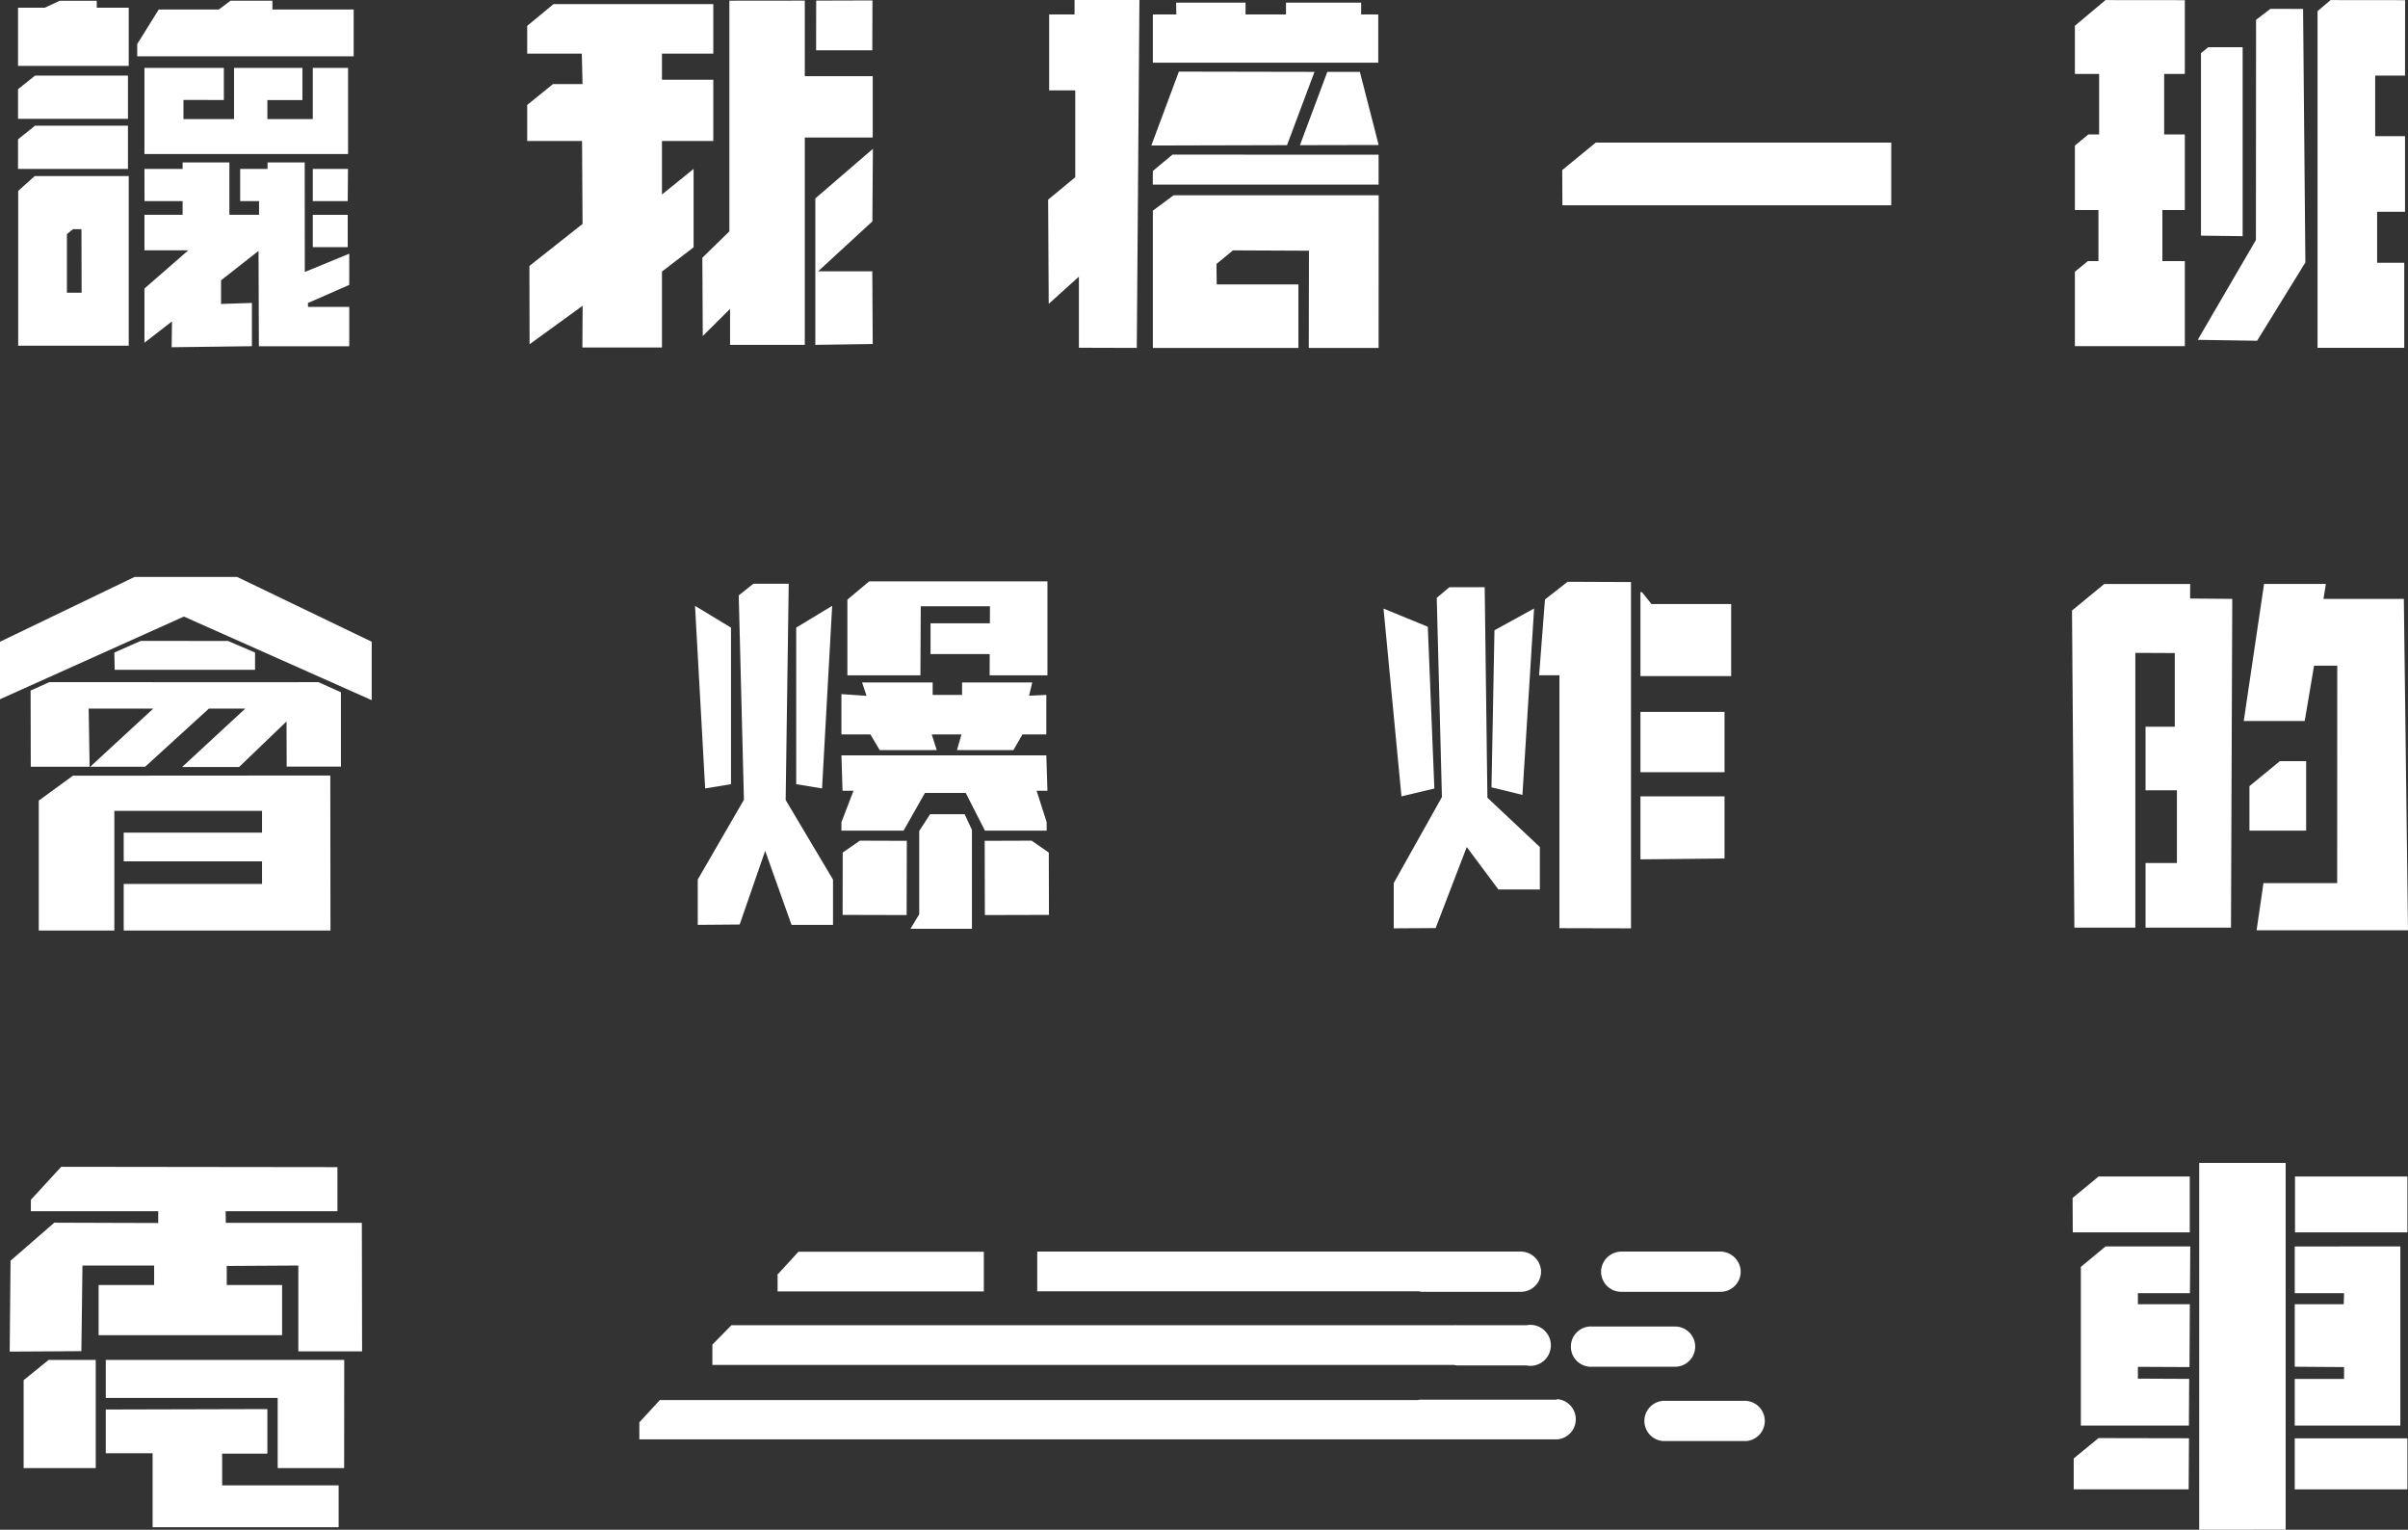 <svg id="Layer_1" data-name="Layer 1" xmlns="http://www.w3.org/2000/svg" viewBox="0 0 283.23 179.88"><rect x="0" y="0" width="283.23" height="179.88" fill="#333333" stroke="none"/><defs><style>.cls-1{fill:#fff;}</style></defs><title>tram logotype</title><polygon class="cls-1" points="246.84 138.34 243.78 140.86 243.8 144.91 257.56 144.91 257.56 138.34 246.84 138.34"/><polygon class="cls-1" points="246.83 169.1 243.91 171.49 243.91 175.13 257.43 175.13 257.47 169.12 246.83 169.1"/><polygon class="cls-1" points="258.67 136.74 268.84 136.74 268.84 179.87 258.67 179.88 258.67 136.74"/><rect class="cls-1" x="269.91" y="169.13" width="13.25" height="6"/><polyline class="cls-1" points="251.46 152.06 251.46 153.36 257.57 153.36 257.53 160.75 251.46 160.72 251.46 162.11 257.49 162.14 257.46 167.63 244.75 167.63 244.75 148.97 247.66 146.56 257.62 146.56 257.58 152.06 251.46 152.06"/><polyline class="cls-1" points="275.67 153.36 275.71 153.36 275.71 152.06 269.91 152.06 269.91 146.57 282.33 146.56 282.33 167.63 269.91 167.63 269.91 162.14 275.71 162.14 275.71 160.75 269.91 160.71 269.91 160.71 269.91 153.36 275.67 153.36 275.71 153.36 275.71 152.06"/><polyline class="cls-1" points="269.94 144.91 283.16 144.91 283.16 138.34 269.94 138.34 269.94 144.91 269.94 144.91"/><polygon class="cls-1" points="26.13 170.93 31.45 170.93 31.45 165.69 12.44 165.74 12.44 170.88 17.95 170.88 17.95 179.58 39.83 179.58 39.83 174.66 26.13 174.66 26.13 170.93"/><polygon class="cls-1" points="42.59 158.9 42.56 143.79 26.56 143.79 26.54 142.42 39.69 142.42 39.69 137.24 7.2 137.2 3.63 141.08 3.63 142.42 18.61 142.42 18.61 143.81 12.05 143.79 6.39 143.77 1.24 148.24 1.14 158.93 9.57 158.88 9.7 148.81 18.13 148.81 18.13 151.1 11.6 151.1 11.6 157 33.18 157 33.18 151.1 26.67 151.1 26.67 148.86 35.09 148.81 35.09 158.9 42.59 158.9"/><polygon class="cls-1" points="12.44 164.38 32.66 164.38 32.66 172.63 40.48 172.63 40.49 159.91 12.44 159.91 12.44 164.38"/><polygon class="cls-1" points="2.78 162.29 2.78 172.63 11.26 172.63 11.26 159.91 5.72 159.91 2.78 162.29"/><polygon class="cls-1" points="192.95 101.05 202.84 100.95 202.84 93.64 192.95 93.64 192.95 101.05"/><rect class="cls-1" x="192.95" y="83.71" width="9.89" height="7.09"/><polygon class="cls-1" points="192.95 79.5 203.62 79.5 203.62 71.03 194.25 71.03 193.13 69.63 192.95 69.62 192.95 79.5"/><polygon class="cls-1" points="183.42 109.14 191.84 109.16 191.84 68.44 184.38 68.41 181.72 70.49 181.03 79.4 183.42 79.4 183.42 109.14"/><polygon class="cls-1" points="172.52 99.6 176.24 104.59 181.12 104.59 181.12 99.6 174.95 93.8 174.63 69.05 170.47 69.05 168.99 70.3 169.6 93.72 163.93 103.84 163.93 109.16 168.86 109.13 172.52 99.6"/><polygon class="cls-1" points="180.44 71.55 175.78 74.11 175.43 92.58 179.07 93.47 180.44 71.55"/><polygon class="cls-1" points="168.71 92.72 167.94 73.7 162.73 71.56 164.84 93.64 168.71 92.72"/><polygon class="cls-1" points="114.32 109.21 114.32 97.58 113.46 95.74 109.4 95.74 108.12 97.71 108.12 107.5 107.09 109.21 114.32 109.21"/><polygon class="cls-1" points="109.59 86.36 113.09 86.36 112.56 88.2 119.2 88.2 120.26 86.36 123.07 86.36 123.07 81.71 121.04 81.81 121.41 80.25 113.16 80.25 113.16 81.71 109.7 81.71 109.7 80.25 101.4 80.25 101.92 81.82 98.97 81.62 98.97 83.33 98.97 86.36 102.38 86.36 103.47 88.2 110.18 88.2 109.59 86.36"/><line class="cls-1" x1="112.38" y1="88.82" x2="110.38" y2="88.82"/><polygon class="cls-1" points="101.14 98.85 99.12 100.25 99.11 107.58 106.64 107.6 106.66 98.87 101.14 98.85"/><polygon class="cls-1" points="121.34 98.85 115.82 98.87 115.84 107.6 123.38 107.58 123.36 100.25 121.34 98.85"/><polygon class="cls-1" points="102.23 68.36 99.67 70.51 99.67 79.41 108.26 79.41 108.3 71.29 116.44 71.29 116.43 73.29 109.45 73.29 109.45 76.91 116.41 76.91 116.4 79.41 123.2 79.41 123.2 68.36 102.4 68.36 102.23 68.36"/><polygon class="cls-1" points="90 100.05 93.1 108.75 97.98 108.75 97.98 103.43 92.41 94.07 92.77 68.64 88.61 68.64 86.89 70.01 87.5 94.04 82.07 103.42 82.07 108.75 87 108.71 90 100.05"/><polygon class="cls-1" points="96.69 92.71 97.88 71.24 93.65 73.8 93.65 92.21 96.69 92.71"/><polygon class="cls-1" points="85.98 92.21 85.98 73.8 81.75 71.24 82.94 92.71 85.98 92.21"/><polygon class="cls-1" points="98.97 96.68 98.97 97.67 106.28 97.67 108.79 93.24 113.59 93.24 115.85 97.67 123.11 97.67 123.11 96.68 122.01 93.24 121.93 92.98 123.2 92.98 123.07 88.82 98.97 88.82 99.1 92.98 100.39 92.98 98.97 96.68"/><polygon class="cls-1" points="273.29 70.42 273.57 68.66 266.3 68.66 263.91 84.78 271.08 84.78 272.18 78.28 274.91 78.28 274.9 103.84 266.23 103.84 265.42 109.39 283.23 109.39 282.74 70.42 273.29 70.42"/><polygon class="cls-1" points="257.61 68.67 247.5 68.67 243.71 71.79 243.99 109.08 251.16 109.08 251.16 85.59 251.16 76.77 255.8 76.79 255.8 85.45 252.36 85.45 252.36 92.93 256.05 92.93 256.05 101.48 252.36 101.48 252.36 109.08 262.41 109.08 262.56 70.42 257.6 70.38 257.61 68.67"/><polygon class="cls-1" points="271.25 89.5 268.16 89.5 264.58 92.44 264.58 97.67 271.25 97.67 271.25 89.5"/><polygon class="cls-1" points="68.43 6.31 68.52 9.89 65.04 9.89 62.01 12.34 62.01 16.58 68.46 16.58 68.52 26.33 62.27 31.27 62.29 40.48 68.53 35.95 68.5 40.86 77.86 40.86 77.86 31.93 81.58 29.08 81.58 19.86 77.86 22.87 77.86 16.58 83.9 16.58 83.9 9.37 77.86 9.37 77.86 6.31 83.9 6.31 83.9 0.48 65.11 0.48 62.01 3.04 62.01 6.31 68.43 6.31"/><polygon class="cls-1" points="102.62 0.05 96 0.07 95.99 5.91 102.6 5.91 102.62 0.05"/><polygon class="cls-1" points="85.79 27.2 82.61 30.31 82.66 39.51 85.87 36.32 85.87 40.55 94.66 40.55 94.66 16.17 102.65 16.17 102.65 8.96 94.66 8.96 94.66 0.07 85.79 0.08 85.79 27.2"/><polygon class="cls-1" points="102.67 17.5 95.9 23.33 95.9 40.55 102.65 40.45 102.6 31.9 96.23 31.9 102.61 26.03 102.67 17.5"/><path class="cls-1" d="M164.55,129.66l-1.95,1.74,0,18.21,13,0V129.66Zm5.51,13.72h-1.73v-6.89l.71-.58h1Z" transform="translate(-160.46 -108.96)"/><polygon class="cls-1" points="15.05 19.86 15.05 14.78 4.12 14.78 2.12 16.38 2.12 19.86 9.76 19.86 15.05 19.86"/><polygon class="cls-1" points="15.05 13.97 15.05 8.89 4.12 8.89 2.12 10.49 2.12 13.97 9.76 13.97 15.05 13.97"/><polygon class="cls-1" points="41.6 1.12 32.04 1.12 32.04 0.08 27.12 0.08 25.73 1.12 18.67 1.12 16.14 5.18 16.14 6.62 41.6 6.62 41.6 1.12"/><polygon class="cls-1" points="15.14 7.75 15.14 0.91 11.38 0.91 11.38 0.09 7.02 0.09 5.26 0.91 2.12 0.91 2.12 7.75 15.14 7.75"/><polyline class="cls-1" points="21.58 14.02 21.58 14.02 21.58 11.77"/><polygon class="cls-1" points="35.57 11.77 35.57 7.98 27.53 7.98 27.53 14 21.58 14 21.58 14 21.58 11.75 21.58 11.75 26.33 11.76 26.33 7.98 16.99 7.98 16.99 18.11 40.94 18.11 40.94 7.98 36.79 7.98 36.79 11.75 36.79 11.75 36.79 14 31.45 14 31.45 11.77 35.57 11.77"/><polygon class="cls-1" points="40.9 23.65 40.93 19.86 36.79 19.86 36.79 23.65 40.9 23.65"/><rect class="cls-1" x="36.79" y="25.26" width="4.11" height="3.8"/><polyline class="cls-1" points="30.41 29.5 30.45 40.72 41.08 40.72 41.08 36.09 36.23 36.09 36.22 35.63 41.08 33.5 41.08 29.83 35.85 31.98 35.84 19.1 31.47 19.1 31.47 19.86 28.25 19.86 28.25 23.65 30.47 23.65 30.47 25.26 26.98 25.26 26.98 19.1 21.48 19.1 21.48 19.86 16.99 19.86 17 23.65 21.48 23.65 21.48 25.26 16.99 25.26 16.99 29.43 22.15 29.43 16.99 33.93 16.99 40.3 20.23 37.79 20.19 40.83 29.63 40.71 29.63 35.62 26 35.74 26 32.96 30.41 29.5"/><polygon class="cls-1" points="154.61 8.45 138.66 8.42 135.42 17.11 151.38 17.07 154.61 8.45"/><polygon class="cls-1" points="159.95 8.45 156.12 8.45 152.9 17.07 162.16 17.05 159.95 8.45"/><polygon class="cls-1" points="135.59 21.71 162.15 21.71 162.15 18.19 137.91 18.18 135.6 20.1 135.59 21.71"/><polygon class="cls-1" points="135.6 7.37 162.11 7.37 162.11 1.7 160.1 1.7 160.1 0.31 151.26 0.31 151.26 1.7 146.5 1.7 146.5 0.31 138.34 0.31 138.36 1.7 135.6 1.7 135.6 7.37"/><polygon class="cls-1" points="123.4 10.63 126.47 10.63 126.47 20.84 123.28 23.48 123.35 35.73 126.9 32.53 126.9 40.89 133.71 40.91 134.02 0 126.39 0 126.39 1.7 123.4 1.7 123.4 10.63"/><polygon class="cls-1" points="162.15 40.91 162.16 22.96 138.04 22.96 135.6 24.77 135.6 40.91 152.72 40.91 152.72 33.44 143.11 33.44 143.08 31.04 145.02 29.44 153.96 29.48 153.94 40.91 162.15 40.91"/><polygon class="cls-1" points="259.74 5.55 258.88 6.25 258.88 27.71 263.78 27.77 263.78 5.55 259.74 5.55"/><polygon class="cls-1" points="245.58 30.7 244.05 31.95 244.05 40.7 256.98 40.7 256.98 30.7 254.34 30.7 254.34 24.7 256.98 24.7 256.98 15.81 254.55 15.81 254.55 8.69 256.98 8.69 256.98 0.02 247.65 0.01 244.05 3.03 244.05 8.69 246.9 8.69 246.9 15.81 245.55 15.81 245.63 15.81 244.05 17.12 244.05 24.7 246.82 24.7 246.82 30.7 245.58 30.7"/><polygon class="cls-1" points="282.88 16.01 279.37 16.01 279.37 8.89 282.88 8.89 282.89 0.02 274.12 0.01 272.59 1.31 272.59 30.9 272.59 40.9 282.79 40.9 282.79 30.9 279.6 30.9 279.6 24.9 282.88 24.9 282.88 16.01"/><polygon class="cls-1" points="271.13 30.91 271.17 30.91 271.16 30.87 271.17 30.86 271.16 30.86 270.89 1.05 267.05 1.04 265.36 2.33 265.34 28.22 258.5 39.96 265.48 40.07 271.13 30.91"/><polygon class="cls-1" points="222.45 16.77 187.69 16.77 183.75 20 183.77 24.14 222.45 24.14 222.45 16.77"/><polygon class="cls-1" points="18.03 83.32 10.61 90.16 17.07 90.16 24.57 83.32 28.85 83.32 21.42 90.19 28.12 90.19 33.7 84.83 33.72 90.14 40.1 90.14 40.1 81.4 37.45 80.21 32.27 80.22 5.81 80.21 3.6 81.2 3.62 90.16 10.54 90.16 10.43 83.32 18.03 83.32"/><polyline class="cls-1" points="21.63 72.5 43.72 82.33 43.72 75.46 27.89 67.84 15.83 67.84 0 75.46 0 82.22 21.63 72.5"/><polygon class="cls-1" points="13.49 78.76 30 78.76 30 76.73 26.82 75.37 16.56 75.36 13.45 76.73 13.49 78.76"/><line class="cls-1" x1="30.01" y1="78.76" x2="30.01" y2="78.76"/><polyline class="cls-1" points="14.55 97.91 28.8 97.91 28.8 97.91 30.82 97.91 30.82 95.35 13.45 95.35 13.45 109.42 4.56 109.42 4.56 94.14 8.58 91.21 38.85 91.19 38.87 109.42 14.55 109.42 14.55 103.94 30.82 103.94 30.82 101.28 14.55 101.28 14.55 97.91"/><path class="cls-1" d="M343.59,273.54H327.67a2.36,2.36,0,0,0-.5.05h-89.1l-2.41,2.62v2H343.59a2.37,2.37,0,0,0,0-4.73Z" transform="translate(-160.46 -108.96)"/><path class="cls-1" d="M331.9,269.52H340a2.41,2.41,0,1,0,0-4.73H331.9a3.59,3.59,0,0,0-.41,0h-85l-2.24,2.28v2.39h87.22A3.6,3.6,0,0,0,331.9,269.52Z" transform="translate(-160.46 -108.96)"/><path class="cls-1" d="M327.67,260.86h11.68a2.37,2.37,0,0,0,2.36-2.58,2.41,2.41,0,0,0-2.41-2.15H327.72a2.41,2.41,0,0,0-.35,0H282.46v4.67h44.9A2.34,2.34,0,0,0,327.67,260.86Z" transform="translate(-160.46 -108.96)"/><path class="cls-1" d="M351.15,260.86h11.68a2.37,2.37,0,0,0,2.36-2.58,2.41,2.41,0,0,0-2.41-2.15H351.2a2.41,2.41,0,0,0-2.41,2.15,2.37,2.37,0,0,0,2.36,2.58Z" transform="translate(-160.46 -108.96)"/><path class="cls-1" d="M359.85,267.31a2.37,2.37,0,0,0-2.37-2.37h-9.73a2.37,2.37,0,1,0,0,4.73h9.73A2.37,2.37,0,0,0,359.85,267.31Z" transform="translate(-160.46 -108.96)"/><path class="cls-1" d="M365.82,273.68h-9.73a2.37,2.37,0,0,0,0,4.73h9.73a2.37,2.37,0,0,0,0-4.73Z" transform="translate(-160.46 -108.96)"/><polygon class="cls-1" points="115.72 147.19 93.91 147.19 91.55 149.77 91.46 149.82 91.46 149.86 91.46 151.86 115.72 151.86 115.72 147.19"/></svg>